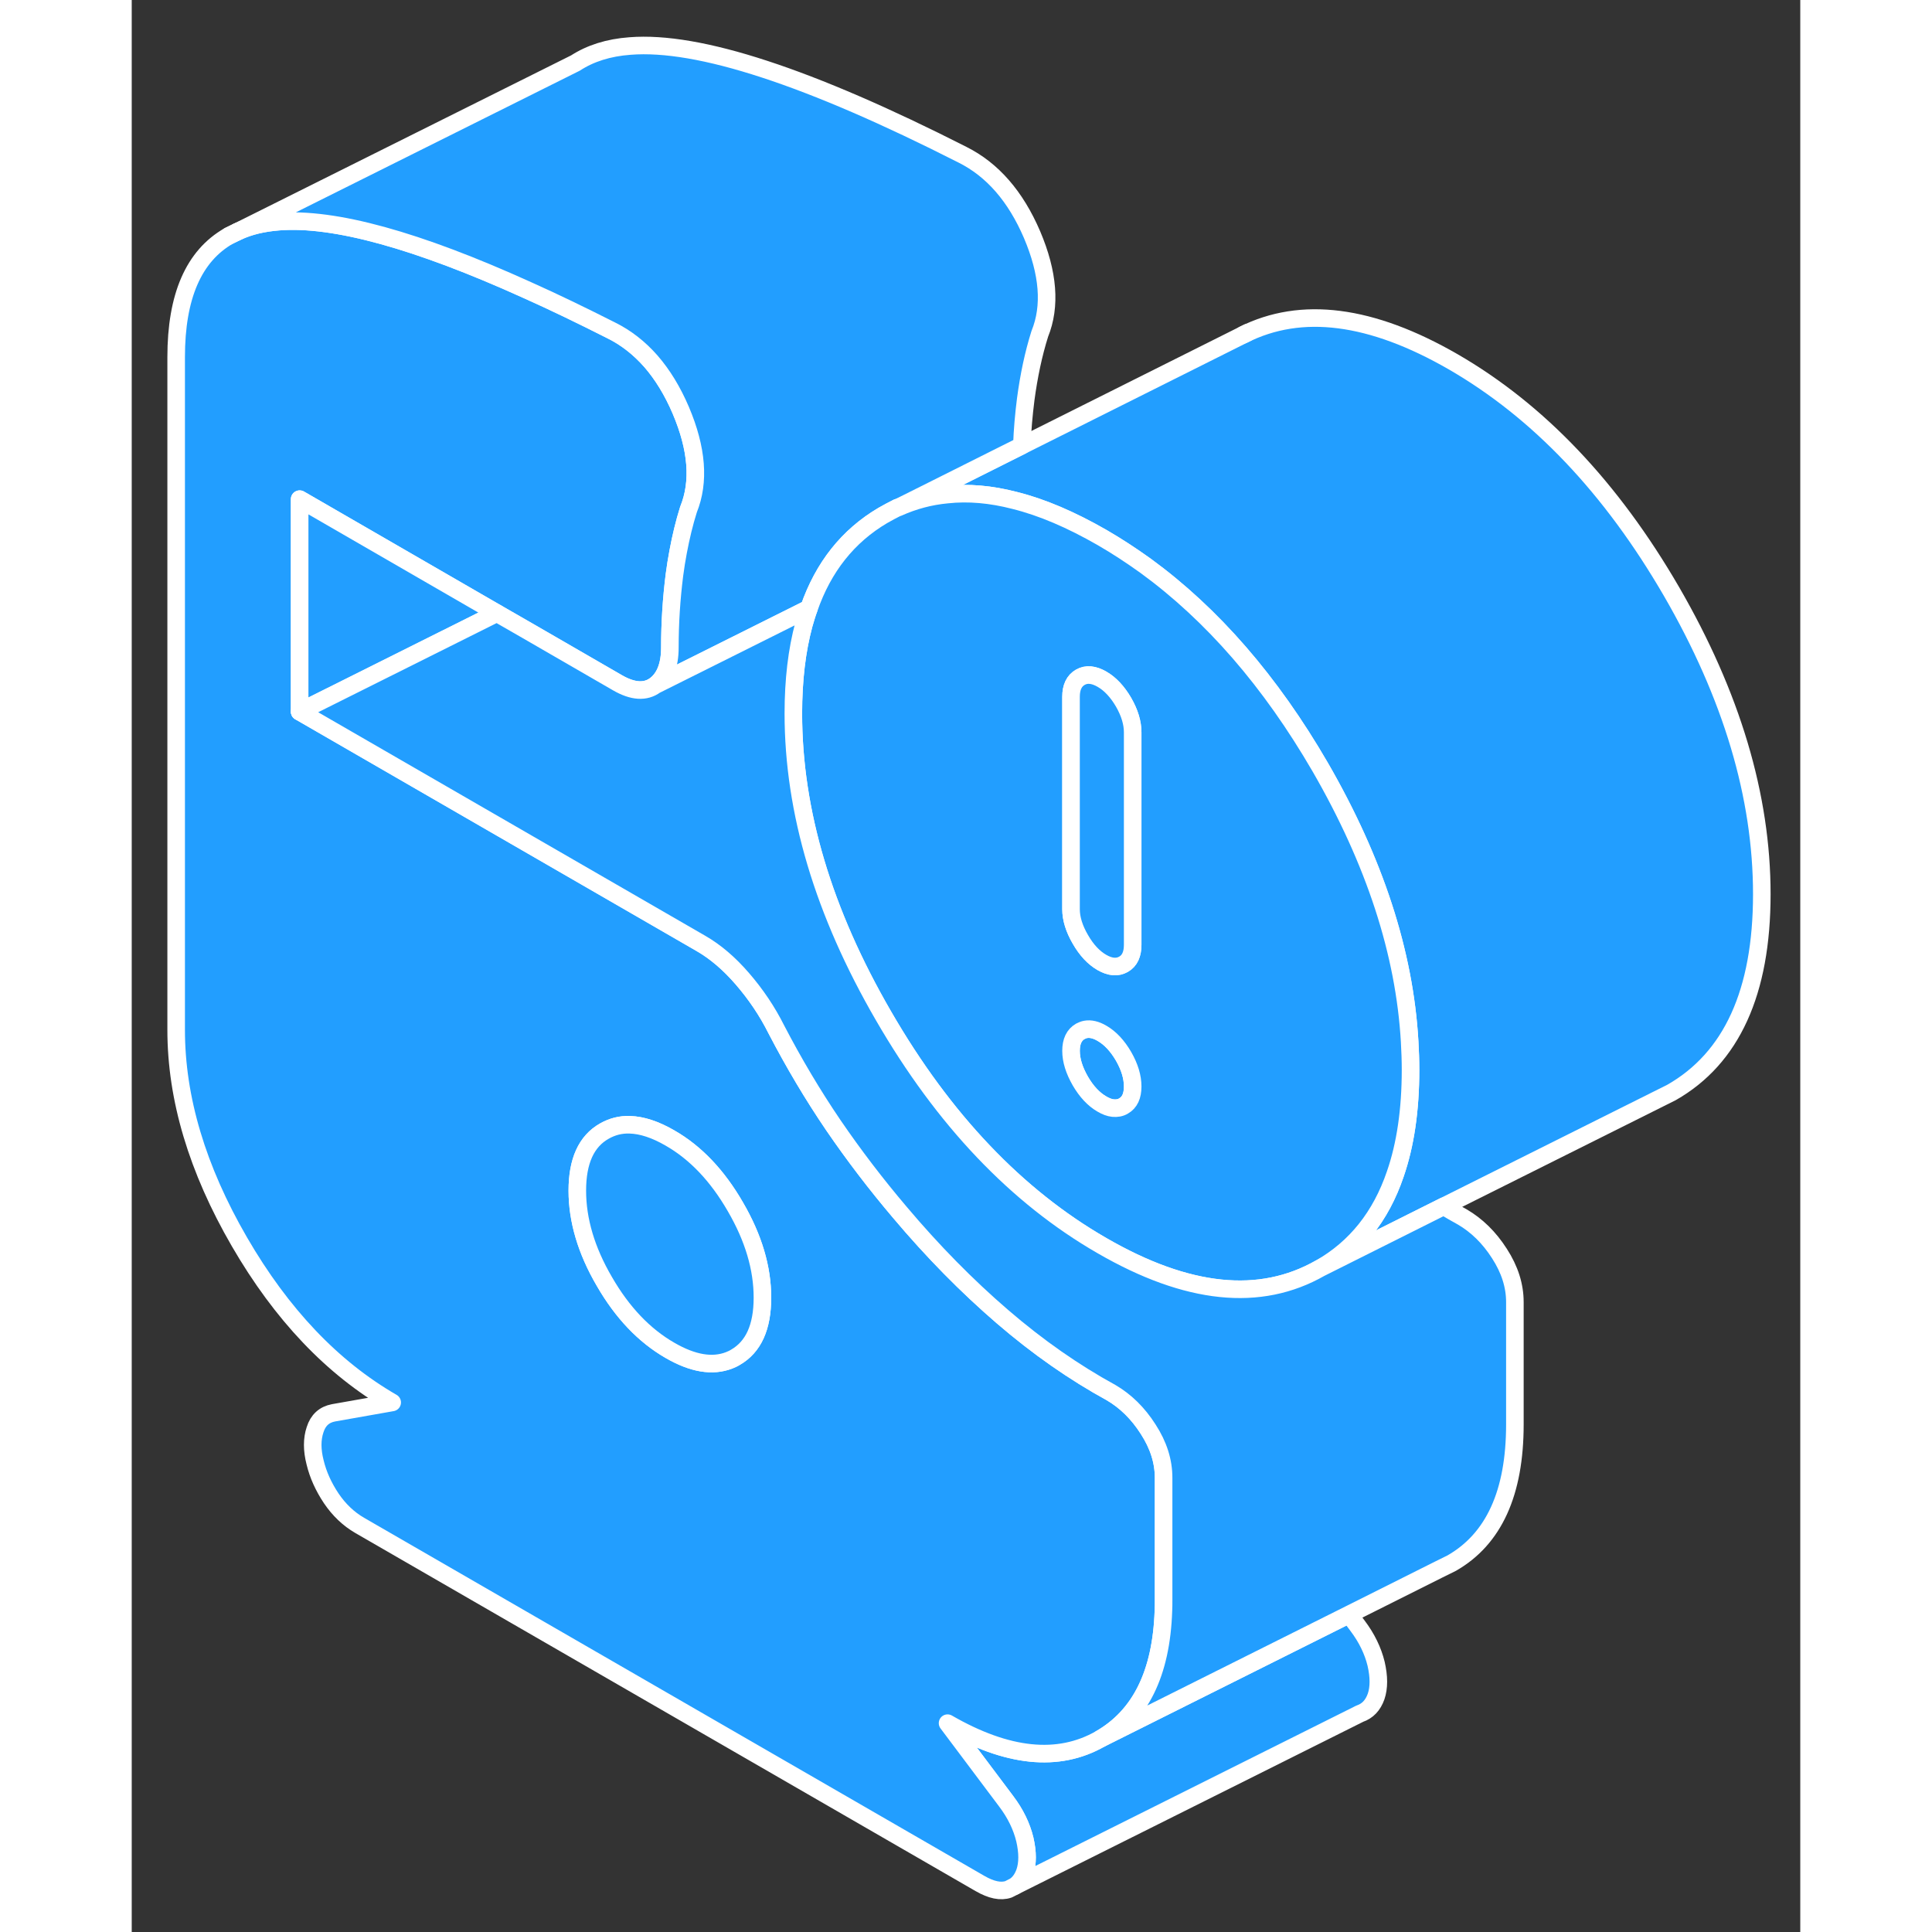 <svg width="48" height="48" viewBox="0 0 95 110" fill="#229EFF" xmlns="http://www.w3.org/2000/svg" stroke-width="1px" stroke-linecap="round" stroke-linejoin="round"><rect x="0" y="0" width="95" height="110" fill="#333333" stroke="none"/><path d="M70.85 96.59C70.67 97.1 70.36 97.42 69.92 97.57L50.27 107.39C50.53 107.22 50.72 106.95 50.85 106.59C51.02 106.09 51.02 105.47 50.85 104.73C50.67 103.99 50.32 103.26 49.79 102.56L46.45 98.11C49.85 100.07 52.75 100.37 55.15 99L63.83 94.66L69.31 91.92L69.79 92.56C70.32 93.26 70.67 93.99 70.85 94.73C71.02 95.47 71.02 96.09 70.85 96.59Z" stroke="white" stroke-linejoin="round"/><path d="M57.87 81.37C57.29 80.46 56.58 79.77 55.76 79.29C53.66 78.14 51.59 76.7 49.57 74.96C47.55 73.22 45.6 71.24 43.73 69.02C42.38 67.43 41.12 65.78 39.95 64.07C38.78 62.35 37.7 60.53 36.7 58.61C36.18 57.57 35.53 56.61 34.77 55.73C34.01 54.85 33.22 54.18 32.4 53.71L22.53 48.01L9.56 40.52V28.42L20.79 34.91L22.53 35.91L27.65 38.87C28.53 39.38 29.25 39.42 29.81 39.01C30.36 38.59 30.64 37.87 30.64 36.87C30.64 35.46 30.73 34.08 30.9 32.73C30.96 32.28 31.03 31.84 31.11 31.42C31.27 30.57 31.46 29.77 31.7 29.01C32.34 27.43 32.19 25.55 31.26 23.36C30.79 22.26 30.22 21.33 29.56 20.57C28.9 19.82 28.15 19.23 27.3 18.81C25.62 17.96 24.03 17.19 22.53 16.52C16.24 13.67 11.52 12.37 8.37 12.62C7.49 12.69 6.7 12.87 6.02 13.19L5.59 13.4L5.53 13.43C3.53 14.57 2.53 16.87 2.53 20.33V58.64C2.53 62.54 3.73 66.56 6.13 70.7C8.53 74.84 11.43 77.89 14.83 79.85L11.49 80.44C10.96 80.54 10.61 80.86 10.44 81.4C10.26 81.93 10.26 82.56 10.44 83.26C10.61 83.97 10.92 84.65 11.36 85.31C11.8 85.96 12.34 86.48 12.98 86.85L48.3 107.24C48.94 107.61 49.48 107.72 49.92 107.57L50.27 107.39C50.53 107.22 50.72 106.95 50.85 106.59C51.02 106.09 51.02 105.47 50.85 104.73C50.67 103.99 50.32 103.26 49.79 102.56L46.45 98.11C49.85 100.07 52.75 100.37 55.15 99C57.42 97.7 58.62 95.28 58.74 91.72C58.75 91.52 58.75 91.31 58.75 91.1V84.14C58.75 83.2 58.46 82.28 57.87 81.37ZM34.37 77.28C34.26 77.35 34.14 77.4 34.02 77.45C33.07 77.82 31.95 77.64 30.64 76.88C29.18 76.04 27.93 74.73 26.91 72.96C25.88 71.2 25.37 69.47 25.37 67.79C25.37 66.11 25.88 64.98 26.91 64.4C27.35 64.15 27.83 64.02 28.36 64.04C29.05 64.06 29.81 64.31 30.64 64.79C32.11 65.63 33.35 66.94 34.37 68.71C35.4 70.48 35.91 72.2 35.91 73.88C35.91 75.56 35.4 76.69 34.37 77.28Z" stroke="white" stroke-linejoin="round"/><path d="M35.91 73.88C35.91 75.56 35.4 76.69 34.37 77.28C34.26 77.35 34.14 77.4 34.02 77.45C33.07 77.82 31.95 77.64 30.64 76.88C29.18 76.04 27.93 74.73 26.91 72.96C25.88 71.2 25.37 69.47 25.37 67.79C25.37 66.11 25.88 64.98 26.91 64.4C27.35 64.15 27.83 64.02 28.36 64.04C29.05 64.06 29.81 64.31 30.64 64.79C32.11 65.63 33.35 66.94 34.37 68.71C35.4 70.48 35.91 72.2 35.91 73.88Z" stroke="white" stroke-linejoin="round"/><path d="M92.81 50.91C92.81 56.49 91.09 60.25 87.67 62.2L86.81 62.63L74.7 68.68L67.67 72.2C69.69 71.05 71.12 69.26 71.94 66.85C72.52 65.18 72.81 63.19 72.81 60.91C72.81 60.38 72.79 59.85 72.76 59.31C72.47 54.24 70.76 49.03 67.67 43.68C64.84 38.8 61.52 34.98 57.72 32.21C56.91 31.63 56.09 31.09 55.24 30.6C53.48 29.59 51.83 28.88 50.26 28.49C48.91 28.14 47.63 28.03 46.43 28.16C45.45 28.25 44.52 28.5 43.63 28.9L45.81 27.81L50.68 25.37L63.29 19.06C66.59 17.4 70.57 17.91 75.24 20.6C80.1 23.41 84.24 27.77 87.67 33.68C91.09 39.59 92.81 45.33 92.81 50.91Z" stroke="white" stroke-linejoin="round"/><path d="M56.99 61.86C56.99 62.4 56.821 62.77 56.471 62.97C56.291 63.08 56.09 63.11 55.87 63.09C55.67 63.07 55.46 62.99 55.24 62.86C54.77 62.59 54.36 62.15 54.01 61.55C53.66 60.94 53.48 60.37 53.48 59.83C53.48 59.29 53.66 58.92 54.01 58.72C54.11 58.67 54.2 58.63 54.31 58.61C54.59 58.56 54.9 58.63 55.24 58.83C55.71 59.1 56.12 59.54 56.471 60.14C56.821 60.75 56.99 61.32 56.99 61.86Z" stroke="white" stroke-linejoin="round"/><path d="M20.791 34.91L9.561 40.52V28.42L20.791 34.91Z" stroke="white" stroke-linejoin="round"/><path d="M51.701 19.01C51.341 20.15 51.081 21.39 50.901 22.73C50.791 23.6 50.711 24.48 50.681 25.37L45.81 27.81L43.63 28.9H43.601C43.321 29.04 43.041 29.19 42.761 29.35C40.781 30.52 39.38 32.28 38.56 34.64L37.56 35.14L29.811 39.01C30.36 38.59 30.64 37.87 30.64 36.87C30.64 35.46 30.73 34.08 30.901 32.73C30.96 32.28 31.03 31.84 31.11 31.42C31.27 30.57 31.461 29.77 31.701 29.01C32.341 27.43 32.191 25.55 31.261 23.36C30.791 22.26 30.221 21.33 29.561 20.57C28.901 19.82 28.151 19.23 27.3 18.81C25.62 17.96 24.03 17.19 22.53 16.52C16.241 13.67 11.521 12.37 8.37 12.62C7.49 12.69 6.701 12.87 6.021 13.19L25.261 3.59C26.11 3.04 27.14 2.71 28.37 2.62C32.27 2.31 38.581 4.38 47.3 8.81C49.001 9.66 50.321 11.17 51.261 13.36C52.191 15.55 52.341 17.43 51.701 19.01Z" stroke="white" stroke-linejoin="round"/><path d="M72.76 59.31C72.47 54.24 70.76 49.03 67.67 43.68C64.84 38.8 61.52 34.98 57.72 32.21C56.91 31.63 56.09 31.09 55.24 30.6C53.48 29.59 51.83 28.88 50.26 28.49C48.91 28.14 47.63 28.03 46.43 28.16C45.45 28.25 44.52 28.5 43.63 28.9H43.6C43.32 29.04 43.04 29.19 42.76 29.35C40.78 30.52 39.38 32.28 38.56 34.64C38.45 34.93 38.36 35.24 38.27 35.55C37.87 37.03 37.67 38.72 37.67 40.62C37.67 46.2 39.38 51.94 42.81 57.85C46.23 63.76 50.38 68.12 55.24 70.92C60.1 73.73 64.24 74.16 67.67 72.2C69.69 71.05 71.12 69.26 71.94 66.85C72.52 65.18 72.81 63.19 72.81 60.91C72.81 60.38 72.79 59.85 72.76 59.31ZM56.47 62.97C56.29 63.08 56.09 63.11 55.87 63.09C55.67 63.07 55.46 62.99 55.24 62.86C54.77 62.59 54.36 62.15 54.01 61.55C53.66 60.94 53.48 60.37 53.48 59.83C53.48 59.29 53.66 58.92 54.01 58.72C54.11 58.67 54.2 58.63 54.31 58.61C54.59 58.56 54.9 58.63 55.24 58.83C55.71 59.1 56.12 59.54 56.47 60.14C56.82 60.75 56.99 61.32 56.99 61.86C56.99 62.4 56.82 62.77 56.47 62.97ZM56.99 53.79C56.99 54.33 56.82 54.7 56.47 54.9C56.12 55.1 55.71 55.07 55.24 54.8C54.77 54.53 54.36 54.09 54.01 53.48C53.66 52.88 53.48 52.3 53.48 51.77V39.67C53.48 39.13 53.66 38.76 54.01 38.56C54.36 38.36 54.77 38.4 55.24 38.67C55.71 38.94 56.12 39.38 56.47 39.98C56.82 40.59 56.99 41.16 56.99 41.7V53.79Z" stroke="white" stroke-linejoin="round"/><path d="M56.99 41.7V53.79C56.99 54.33 56.821 54.7 56.471 54.9C56.12 55.1 55.71 55.07 55.24 54.8C54.77 54.53 54.36 54.09 54.01 53.48C53.66 52.88 53.48 52.3 53.48 51.77V39.67C53.48 39.13 53.66 38.76 54.01 38.56C54.36 38.36 54.77 38.4 55.24 38.67C55.71 38.94 56.12 39.38 56.471 39.98C56.821 40.59 56.99 41.16 56.99 41.7Z" stroke="white" stroke-linejoin="round"/><path d="M63.53 18.94L63.29 19.06" stroke="white" stroke-linejoin="round"/><path d="M78.751 74.14V81.1C78.751 85 77.55 87.63 75.15 89L74.421 89.36L69.311 91.92L63.831 94.66L55.151 99C57.42 97.7 58.62 95.28 58.74 91.72C58.751 91.52 58.751 91.31 58.751 91.1V84.14C58.751 83.2 58.461 82.28 57.87 81.37C57.291 80.46 56.581 79.77 55.761 79.29C53.66 78.14 51.591 76.7 49.571 74.96C47.551 73.22 45.601 71.24 43.731 69.02C42.381 67.43 41.121 65.78 39.951 64.07C38.781 62.35 37.701 60.53 36.701 58.61C36.181 57.57 35.531 56.61 34.77 55.73C34.011 54.85 33.221 54.18 32.401 53.71L22.53 48.01L9.561 40.52L20.791 34.91L22.53 35.91L27.651 38.87C28.53 39.38 29.25 39.42 29.811 39.01L37.56 35.14L38.56 34.64C38.45 34.93 38.361 35.24 38.27 35.55C37.87 37.03 37.67 38.72 37.67 40.62C37.67 46.2 39.38 51.94 42.81 57.85C46.23 63.76 50.38 68.12 55.24 70.92C60.1 73.73 64.24 74.16 67.671 72.2L74.701 68.68C75.051 68.89 75.41 69.1 75.76 69.29C76.581 69.77 77.29 70.46 77.871 71.37C78.46 72.28 78.751 73.2 78.751 74.14Z" stroke="white" stroke-linejoin="round"/><path d="M6.02 13.19L5.59 13.4L5.53 13.43" stroke="white" stroke-linejoin="round"/></svg>